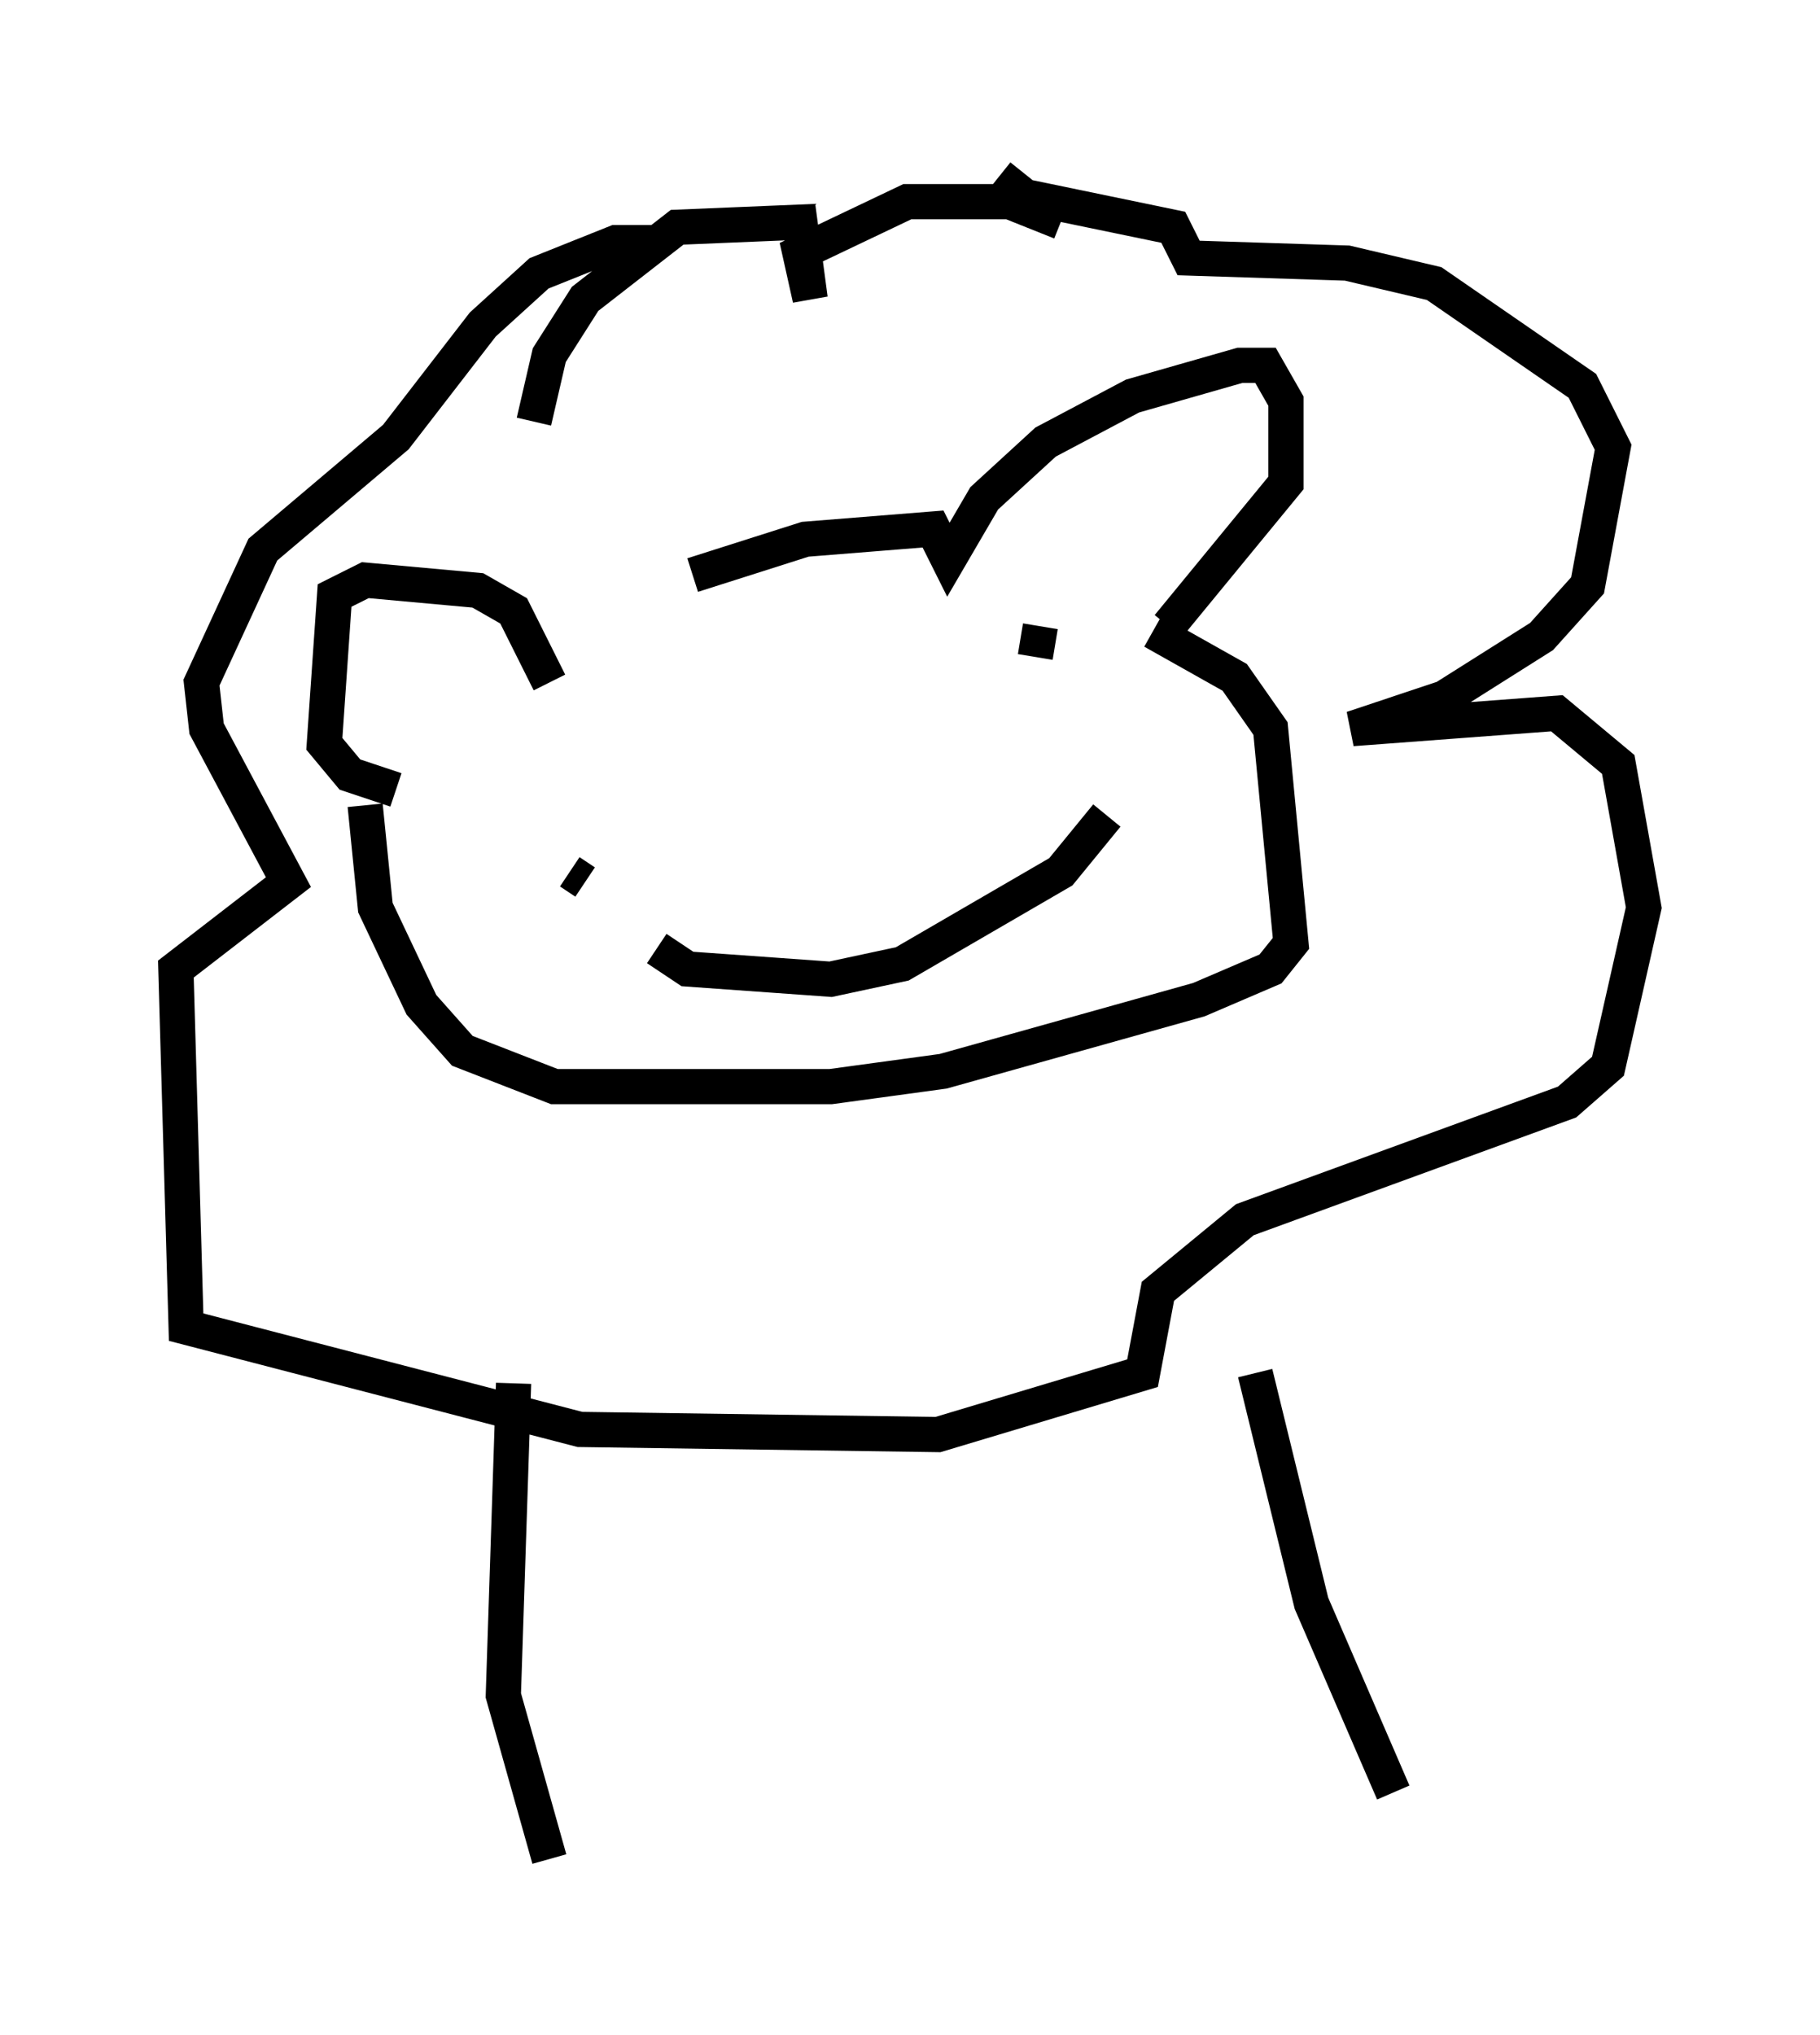 <?xml version="1.0" encoding="utf-8" ?>
<svg baseProfile="full" height="57.788" version="1.1" width="51.687" xmlns="http://www.w3.org/2000/svg" xmlns:ev="http://www.w3.org/2001/xml-events" xmlns:xlink="http://www.w3.org/1999/xlink"><defs /><rect fill="white" height="57.788" width="51.687" x="0" y="0" /><path d="M16.911, 18.218 m2.76, -1.888 l3.196, -1.017 3.631, -0.291 l0.436, 0.872 1.017, -1.743 l1.743, -1.598 2.469, -1.307 l3.05, -0.872 0.726, 0.0 l0.581, 1.017 0.0, 2.324 l-3.341, 4.067 m-17.575, 1.598 l-1.017, -2.034 -1.017, -0.581 l-3.196, -0.291 -0.872, 0.436 l-0.291, 4.212 0.726, 0.872 l1.307, 0.436 m21.497, -4.503 l2.324, 1.307 1.017, 1.453 l0.581, 6.101 -0.581, 0.726 l-2.034, 0.872 -7.263, 2.034 l-3.196, 0.436 -7.844, 0.0 l-2.615, -1.017 -1.162, -1.307 l-1.307, -2.76 -0.291, -2.905 m4.793, -10.894 l0.436, -1.888 1.017, -1.598 l2.615, -2.034 3.486, -0.145 l0.291, 2.179 -0.291, -1.307 l3.05, -1.453 2.905, 0.0 l1.453, 0.581 m-1.743, -1.307 l0.726, 0.581 4.212, 0.872 l0.436, 0.872 4.503, 0.145 l2.469, 0.581 4.212, 2.905 l0.872, 1.743 -0.726, 3.922 l-1.307, 1.453 -2.76, 1.743 l-2.615, 0.872 5.81, -0.436 l1.743, 1.453 0.726, 4.067 l-1.017, 4.503 -1.162, 1.017 l-9.151, 3.341 -2.469, 2.034 l-0.436, 2.324 -5.81, 1.743 l-10.168, -0.145 -11.184, -2.905 l-0.291, -10.168 3.196, -2.469 l-2.324, -4.358 -0.145, -1.307 l1.743, -3.777 3.777, -3.196 l2.469, -3.196 1.598, -1.453 l2.179, -0.872 1.162, 0.0 m-2.469, 17.866 l0.436, 0.291 m11.911, -3.922 l0.0, 0.0 m-9.877, 5.81 l0.872, 0.581 4.067, 0.291 l2.034, -0.436 4.503, -2.615 l1.307, -1.598 m-1.888, -5.374 l-0.145, 0.872 m-14.816, 20.626 l-0.291, 8.86 1.307, 4.648 m20.045, -13.799 l1.598, 6.536 2.324, 5.374 " fill="none" stroke="black" stroke-width="1" /></svg>